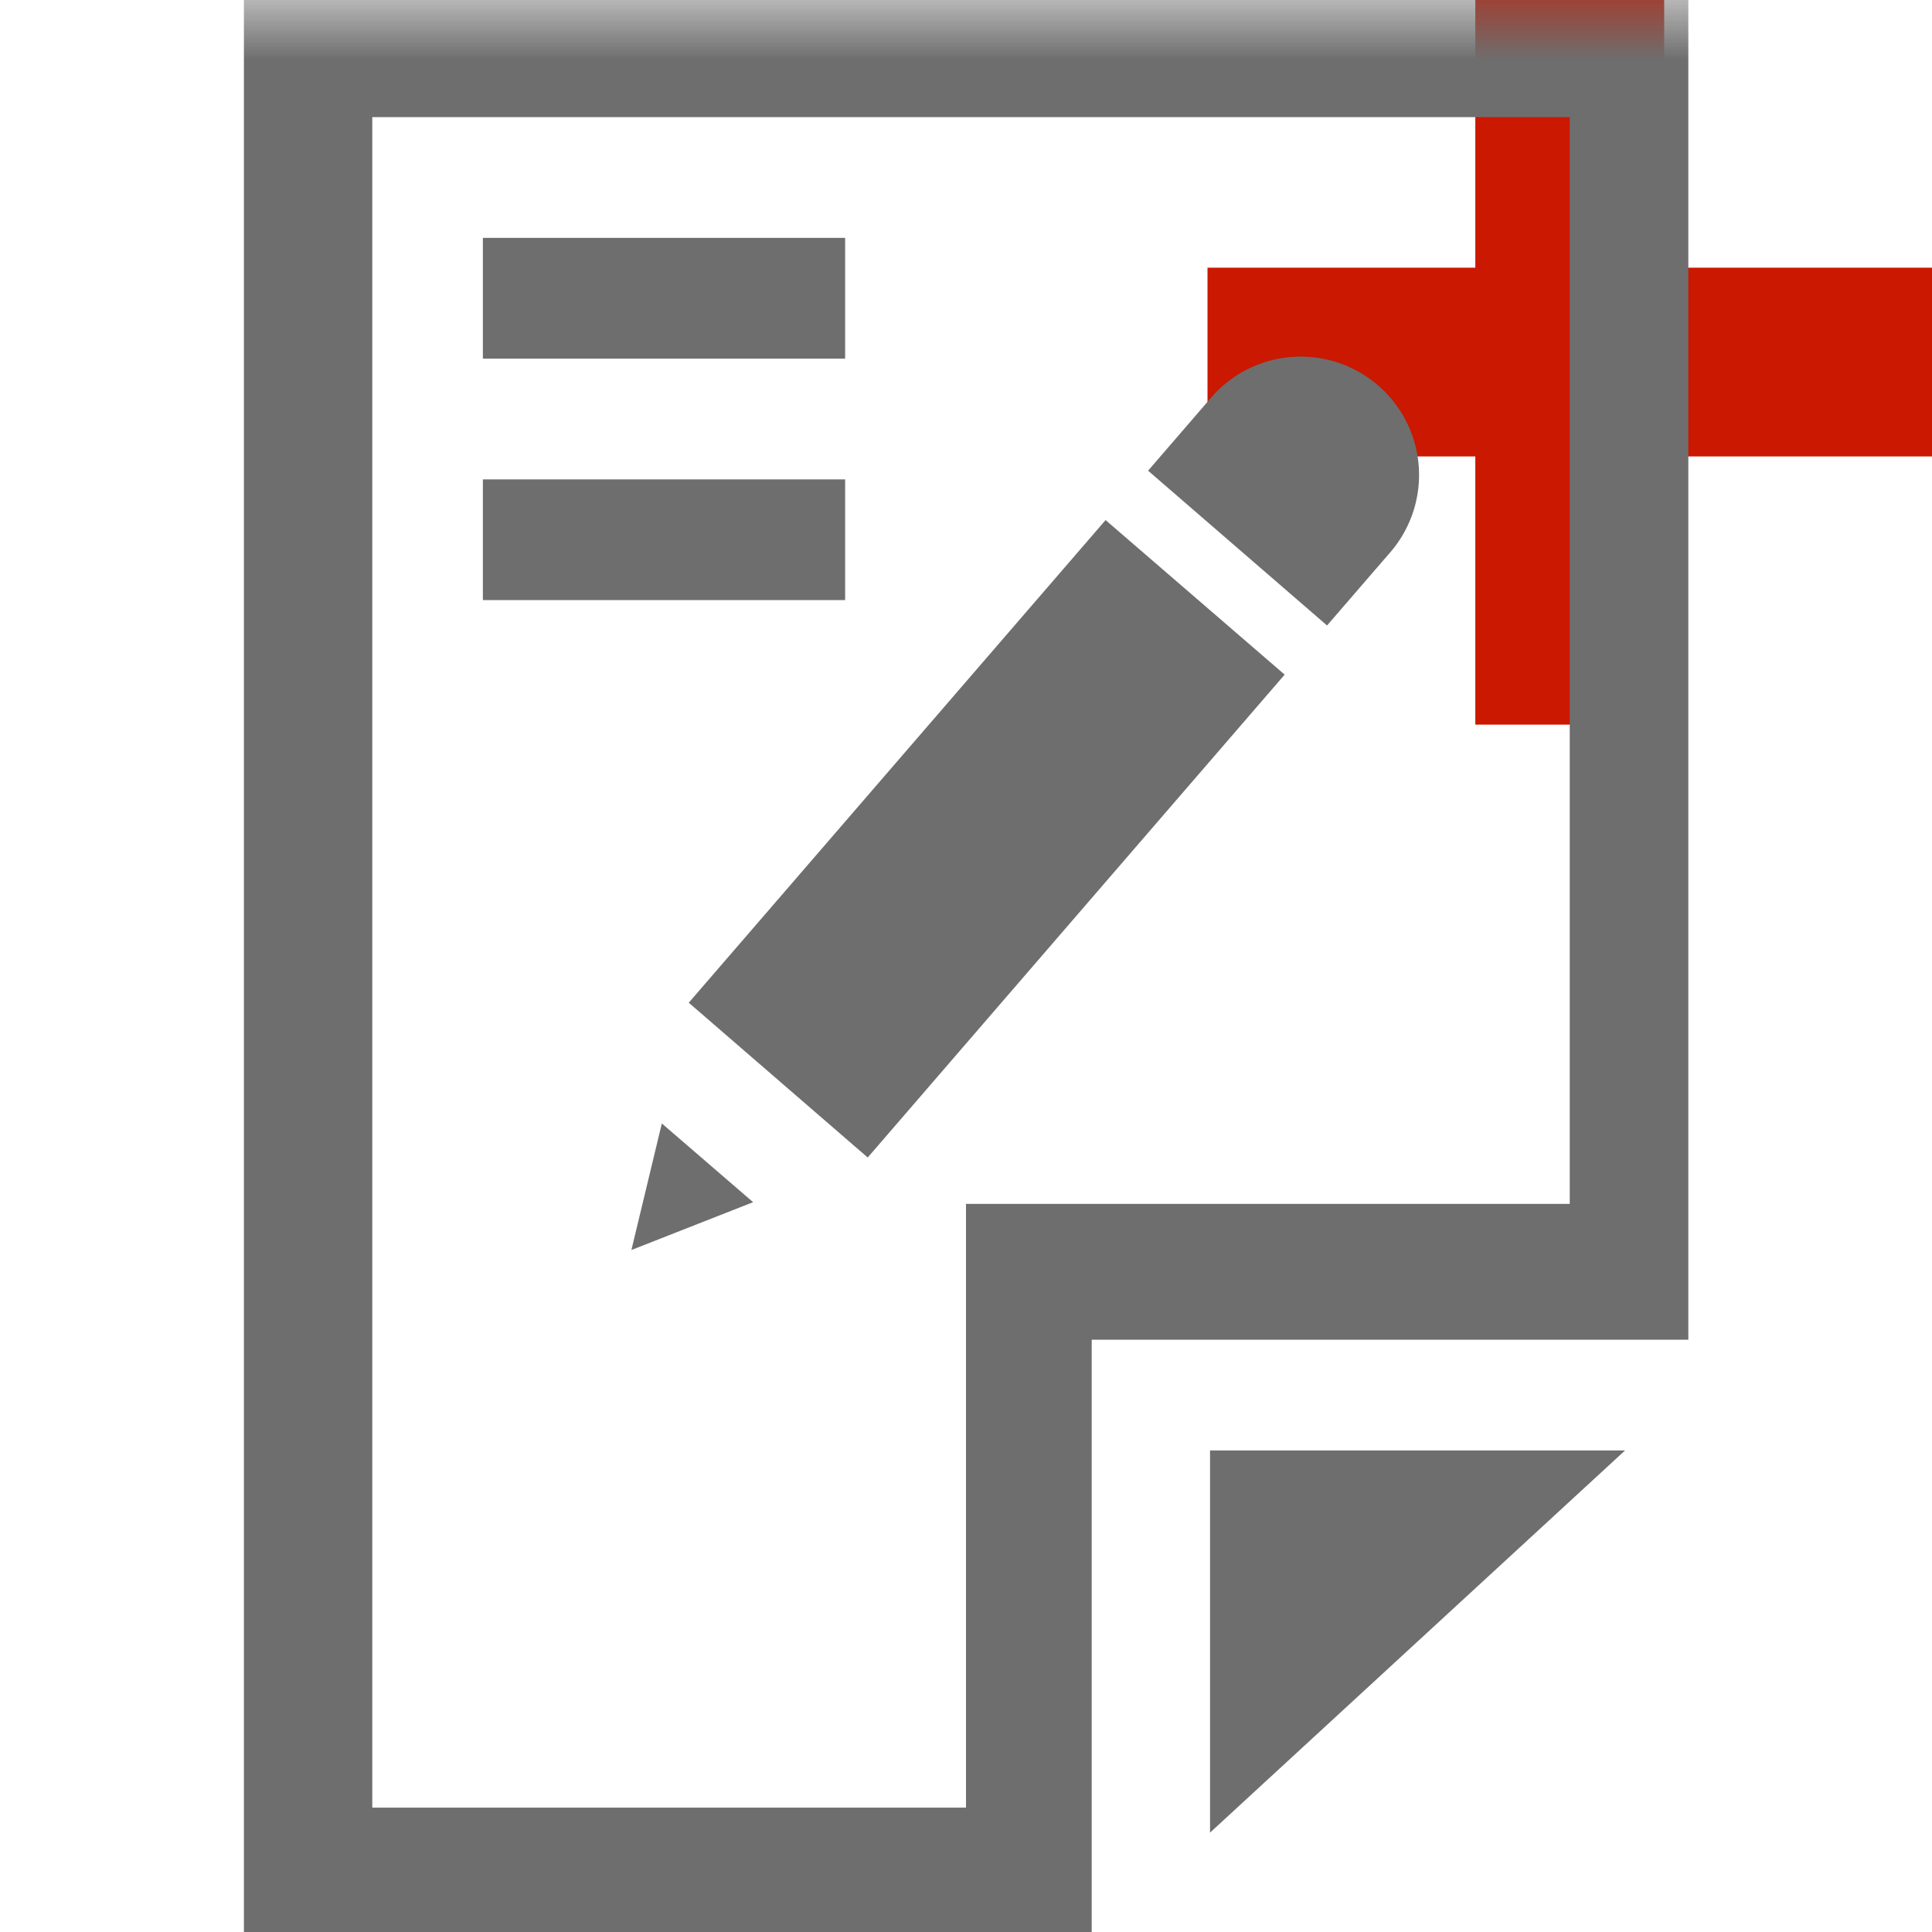 <svg width="16" height="16" xmlns="http://www.w3.org/2000/svg" viewBox="0 0 16 16" shape-rendering="geometricPrecision" fill="#6e6e6e"><defs><mask id="a"><rect fill="#fff" width="100%" height="100%"/><path fill="#000" d="M14.782 1.217V-1h-3.564v2.217H9V4.78h2.218v2.221h3.564V4.78H17V1.217z"/></mask></defs><path fill="#cb1800" d="M16 2.217h-2.218V0h-1.564v2.217H10V3.78h2.218v2.221h1.564V3.78H16z"/><g mask="url(#a)"><path d="M10.021 15.177l3.437-3.165h-3.437z"/><path d="M2.02 0v16h7.021v-4.905h4.941V0H2.02zM13 9.97H8v5H3.083v-14H13v9z"/><path d="M11.504 4.585a.98.98 0 10-1.484-1.28l-.512.593L10.99 5.18l.514-.595zm-6.275 5.767l1.008-.396-.756-.652-.252 1.048zm.475-2.048l1.482 1.282 3.453-3.999-1.483-1.28-3.452 3.997zM3.999 1.97h3v1h-3zm0 2h3v1h-3z"/></g></svg>